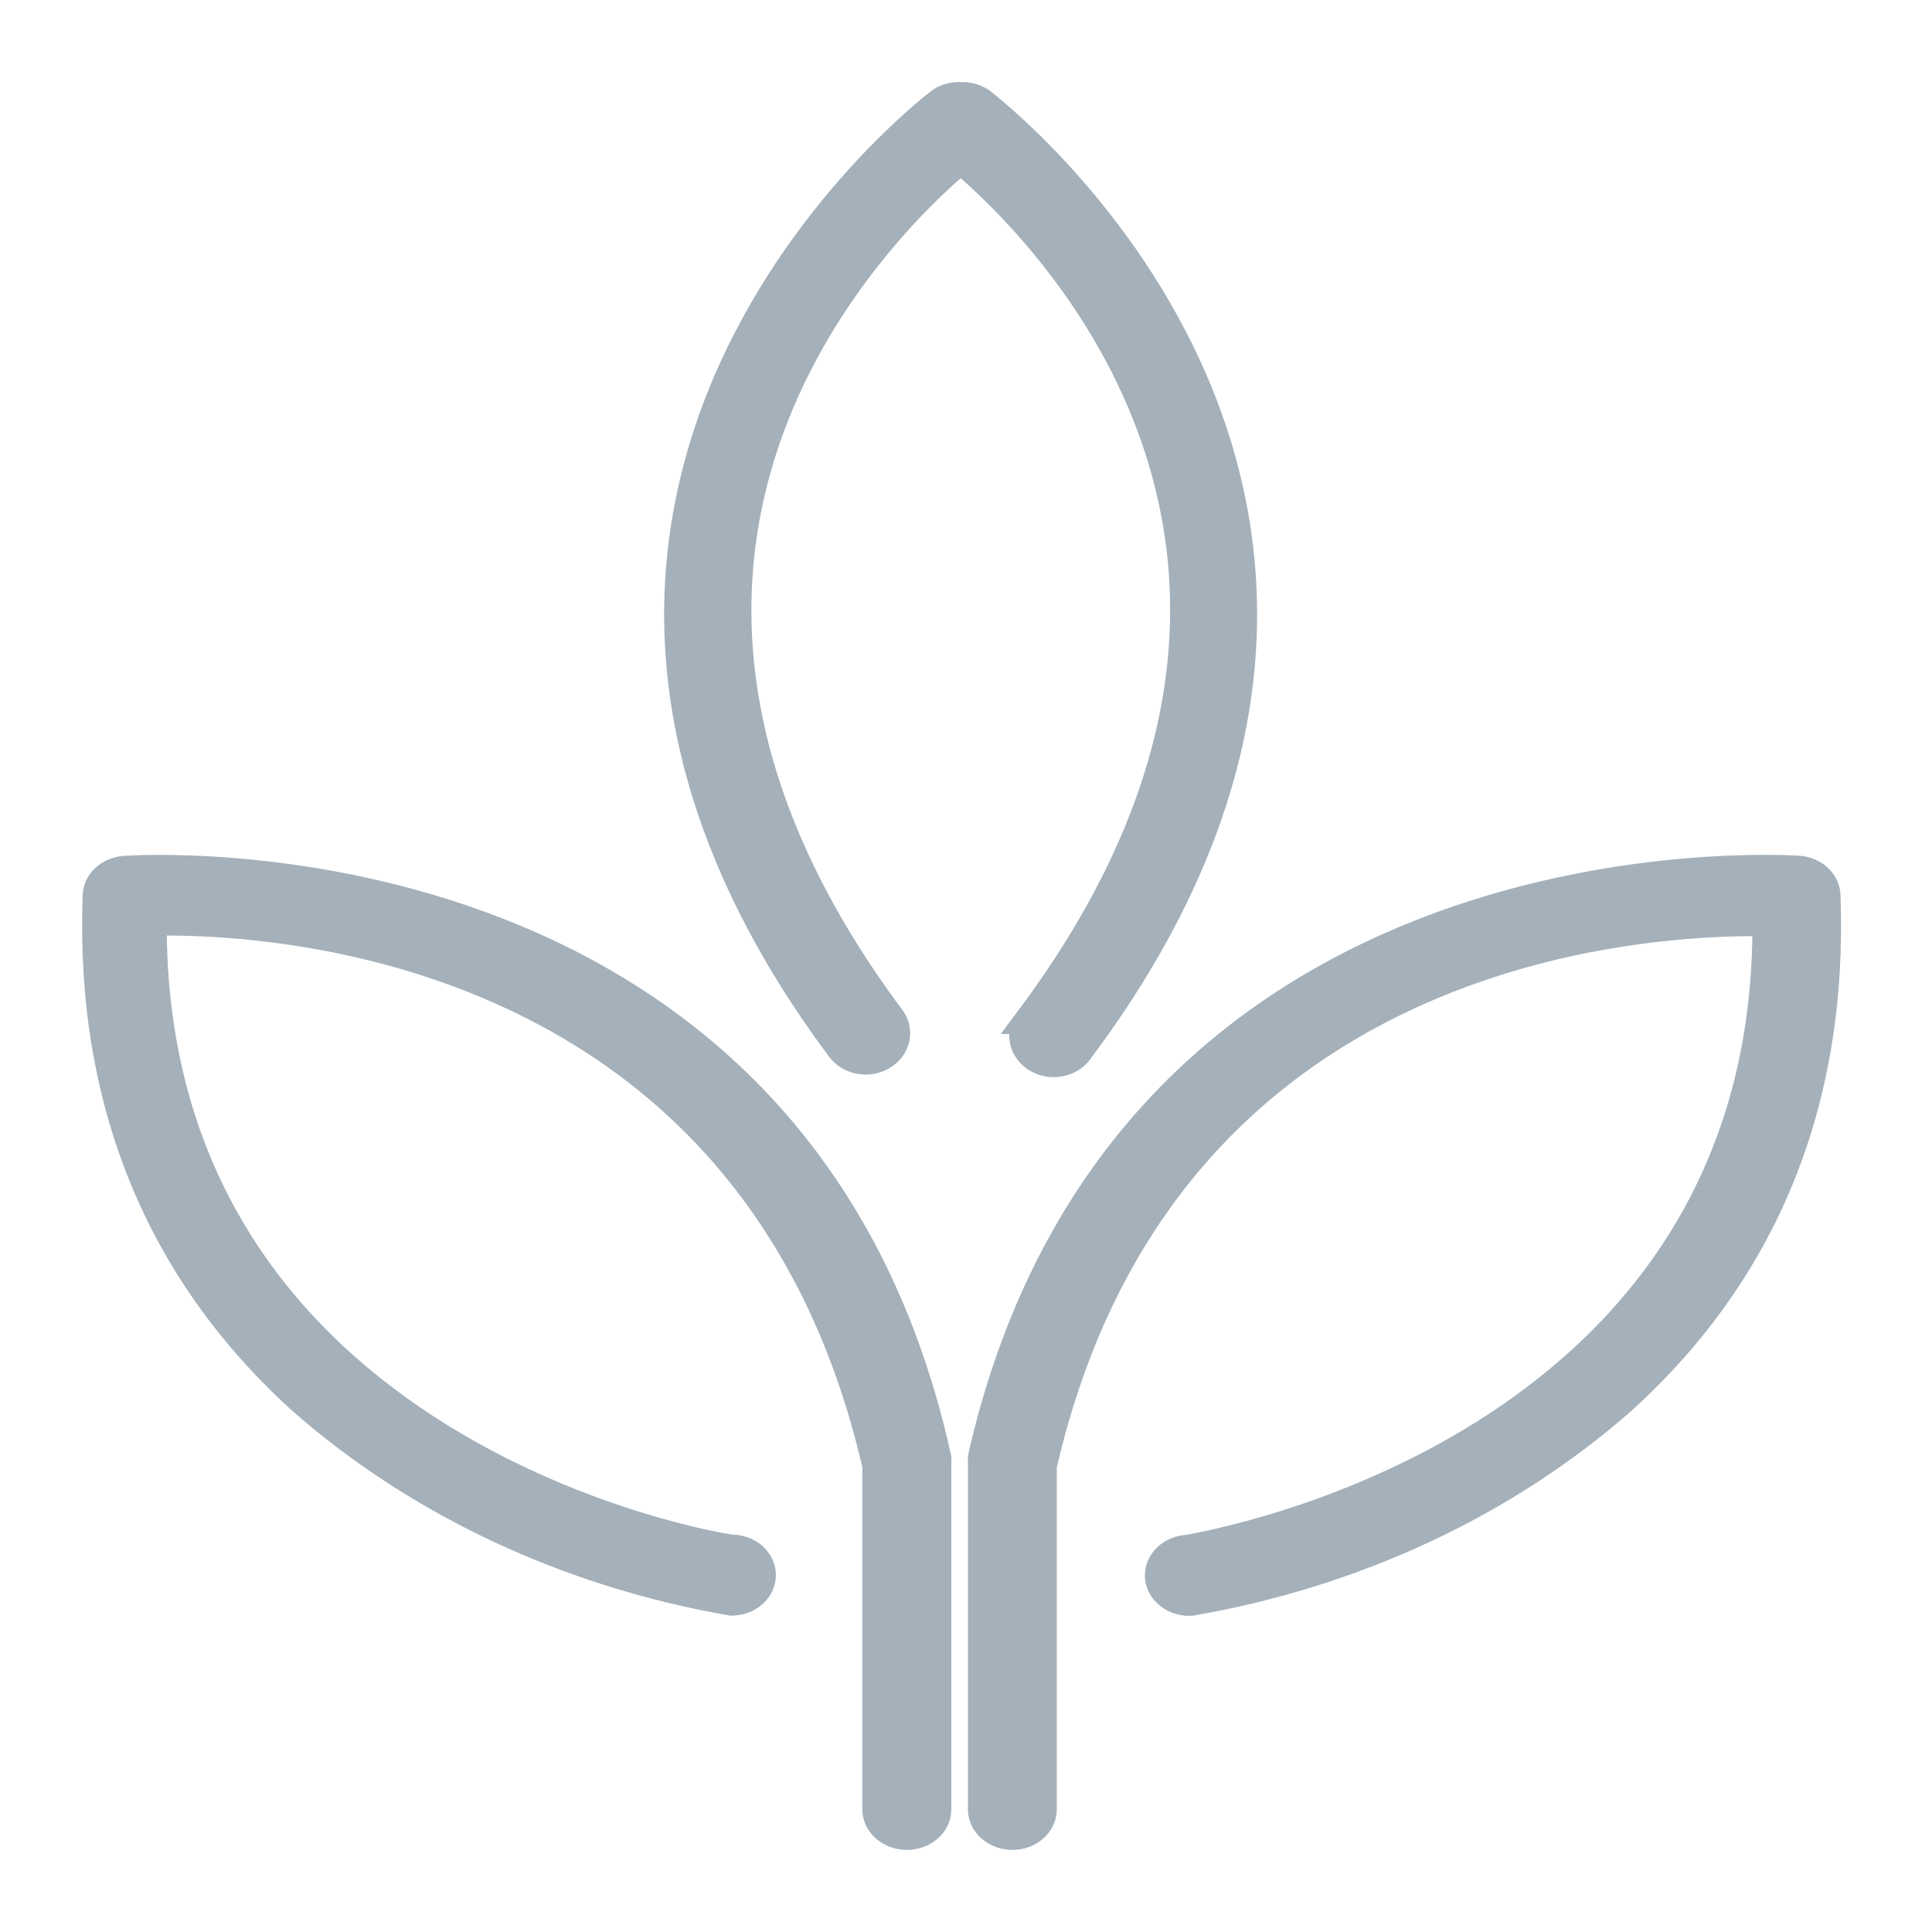 <svg xmlns="http://www.w3.org/2000/svg" width="20" height="20" viewBox="0 0 20 20">
    <g fill="#A4B0BA" stroke="#A4B0BA" stroke-width=".3">
        <path d="M.288 8.01c-.16.013-.283.13-.283.27-.074 2.117.643 3.874 2.123 5.215 1.21 1.062 2.757 1.787 4.444 2.08.172 0 .31-.12.31-.27 0-.148-.138-.269-.31-.269-.062 0-6.027-.937-5.996-6.5 1.257-.025 6.257.226 7.501 5.636v3.559c0 .148.14.269.31.269.172 0 .311-.12.311-.27v-3.585c.002-.017.002-.034 0-.052C7.246 7.514.359 8.005.288 8.01zM17.903 8.278c0-.14-.122-.257-.283-.27-.068 0-6.954-.495-8.45 6.077-.002.017-.002.034 0 .051v3.595c0 .148.139.269.31.269.171 0 .31-.12.31-.27v-3.556c1.242-5.406 6.248-5.654 7.501-5.632.032 5.508-5.825 6.461-5.992 6.496-.172.007-.304.133-.297.282.008.148.153.264.325.257 1.691-.292 3.243-1.015 4.456-2.079 1.48-1.34 2.197-3.096 2.12-5.22zM9.66 9.554c-.069.083-.082.193-.033.286.05.093.152.155.266.16.115.005.224-.048.282-.137C14.477 4.11 9.207.1 9.155.058 9.104.024 9.044.004 8.983 0h-.078c-.062.004-.122.024-.17.058-.053.04-5.323 4.051-1.022 9.805.1.118.284.146.42.064.138-.082.18-.246.095-.373-3.578-4.79-.161-8.17.717-8.908.875.738 4.302 4.109.714 8.908z" transform="translate(1 1)"/>
    </g>
</svg>
